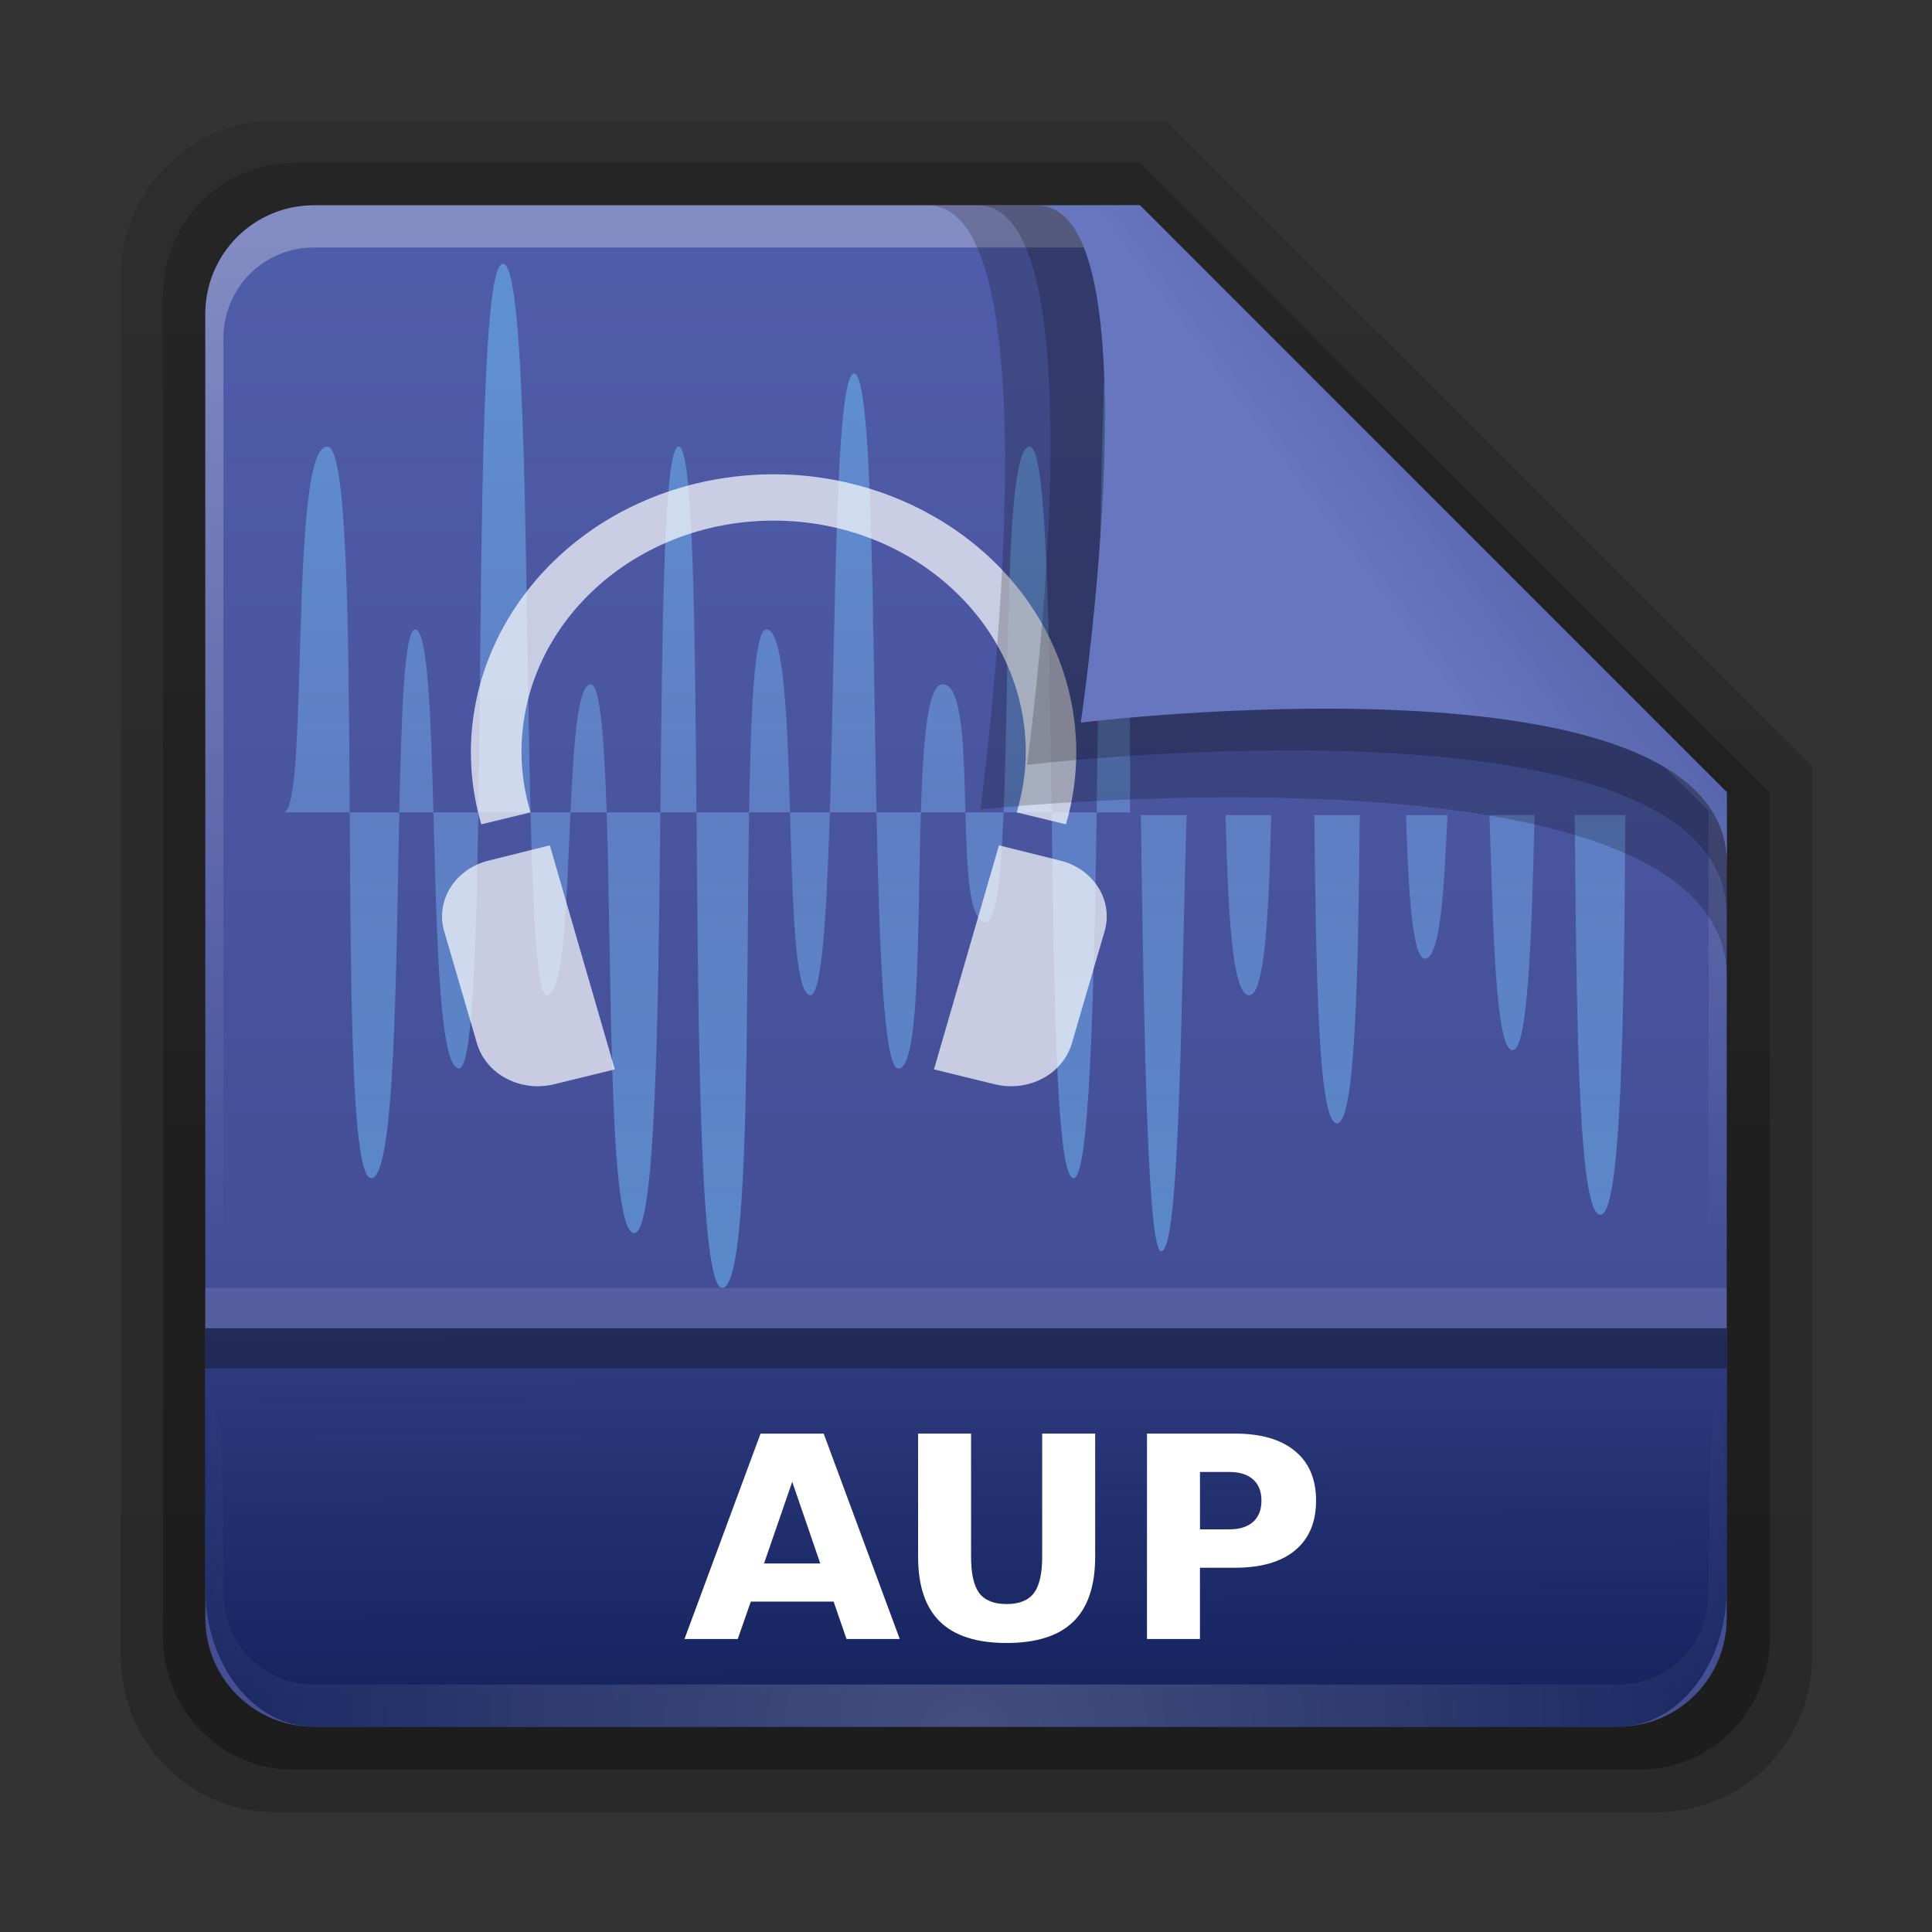 <?xml version="1.0" encoding="UTF-8" standalone="no"?>
<svg
   xmlns:dc="http://purl.org/dc/elements/1.1/"
   xmlns:cc="http://creativecommons.org/ns#"
   xmlns:rdf="http://www.w3.org/1999/02/22-rdf-syntax-ns#"
   xmlns:svg="http://www.w3.org/2000/svg"
   xmlns="http://www.w3.org/2000/svg"
   xmlns:xlink="http://www.w3.org/1999/xlink"
   version="1.1"
   id="svg18157"
   height="48px"
   width="48px">
  <rect width="100%" height="100%" fill="#333333" stroke="none"/>
  <defs
     id="defs18159">
    <linearGradient
       y2="35.582"
       x2="42.471"
       y1="11.953"
       x1="42.471"
       gradientTransform="matrix(0.892,0,0,1.058,3.121,5.354)"
       gradientUnits="userSpaceOnUse"
       id="linearGradient12489"
       xlink:href="#linearGradient3454-2-5-0-3" />
    <linearGradient
       id="linearGradient3454-2-5-0-3">
      <stop
         id="stop3456-4-9-38-1"
         style="stop-color:#ffffff;stop-opacity:1"
         offset="0" />
      <stop
         id="stop3458-39-80-3-5"
         style="stop-color:#ffffff;stop-opacity:0.235"
         offset="0.01" />
      <stop
         id="stop3460-7-0-2-4"
         style="stop-color:#ffffff;stop-opacity:0.157"
         offset="0.99" />
      <stop
         id="stop3462-0-9-8-7"
         style="stop-color:#ffffff;stop-opacity:0.392"
         offset="1" />
    </linearGradient>
    <linearGradient
       y2="36.658"
       x2="22.809"
       y1="49.629"
       x1="22.935"
       gradientTransform="matrix(1.145,0,0,0.998,-3.466,1.099)"
       gradientUnits="userSpaceOnUse"
       id="linearGradient12487"
       xlink:href="#linearGradient6129-963-697-142-998-580-273-44-2-2" />
    <linearGradient
       id="linearGradient6129-963-697-142-998-580-273-44-2-2">
      <stop
         offset="0"
         style="stop-color:#0a0a0a;stop-opacity:0.498"
         id="stop2661-01-6-2" />
      <stop
         offset="1"
         style="stop-color:#0a0a0a;stop-opacity:0"
         id="stop2663-64-5-5" />
    </linearGradient>
    <linearGradient
       y2="43.761"
       x2="35.793"
       y1="17.118"
       x1="35.793"
       gradientTransform="matrix(1,0,0,1.036,2.0849371e-6,-1.589)"
       gradientUnits="userSpaceOnUse"
       id="linearGradient12481"
       xlink:href="#linearGradient4632-0-6-4-7" />
    <linearGradient
       id="linearGradient4632-0-6-4">
      <stop
         id="stop4634-4-4-7"
         offset="0"
         style="stop-color:#aacb7d;stop-opacity:1;" />
      <stop
         id="stop4636-3-1-5"
         offset="1"
         style="stop-color:#709937;stop-opacity:1;" />
    </linearGradient>
    <radialGradient
       r="117.143"
       fy="486.648"
       fx="605.714"
       cy="486.648"
       cx="605.714"
       gradientTransform="matrix(-0.031,0,0,0.025,23.39,31.942)"
       gradientUnits="userSpaceOnUse"
       id="radialGradient12475"
       xlink:href="#linearGradient5060-820-91-9-0" />
    <linearGradient
       id="linearGradient5060-820-91-9-0">
      <stop
         offset="0"
         style="stop-color:#000000;stop-opacity:1"
         id="stop2681-778-5-1" />
      <stop
         offset="1"
         style="stop-color:#000000;stop-opacity:0"
         id="stop2683-2-86-2" />
    </linearGradient>
    <radialGradient
       r="117.143"
       fy="486.648"
       fx="605.714"
       cy="486.648"
       cx="605.714"
       gradientTransform="matrix(0.031,0,0,0.025,24.61,31.942)"
       gradientUnits="userSpaceOnUse"
       id="radialGradient12471"
       xlink:href="#linearGradient5060-179-37-4-0" />
    <linearGradient
       id="linearGradient5060-179-37-4-0">
      <stop
         offset="0"
         style="stop-color:#000000;stop-opacity:1"
         id="stop2675-91-9-2" />
      <stop
         offset="1"
         style="stop-color:#000000;stop-opacity:0"
         id="stop2677-09-0-9" />
    </linearGradient>
    <linearGradient
       y2="609.505"
       x2="302.857"
       y1="366.648"
       x1="302.857"
       gradientTransform="matrix(0.079,0,0,0.025,-4.693,31.942)"
       gradientUnits="userSpaceOnUse"
       id="linearGradient12467"
       xlink:href="#linearGradient5048-585-73-1-5" />
    <linearGradient
       id="linearGradient5048-585-73-1-5">
      <stop
         offset="0"
         style="stop-color:#000000;stop-opacity:0"
         id="stop2667-99-4-6" />
      <stop
         offset="0.5"
         style="stop-color:#000000;stop-opacity:1"
         id="stop2669-5-9-4" />
      <stop
         offset="1"
         style="stop-color:#000000;stop-opacity:0"
         id="stop2671-56-4-2" />
    </linearGradient>
    <linearGradient
       y2="34.143"
       x2="21.37"
       y1="4.248"
       x1="21.37"
       gradientTransform="matrix(0.892,0,0,1.058,3.121,5.354)"
       gradientUnits="userSpaceOnUse"
       id="linearGradient12463"
       xlink:href="#linearGradient4507-0-4-7" />
    <linearGradient
       id="linearGradient4507-0-4-7">
      <stop
         offset="0"
         style="stop-color:#ffffff;stop-opacity:1"
         id="stop4509-35-6-1" />
      <stop
         offset="0.074"
         style="stop-color:#ffffff;stop-opacity:0.235"
         id="stop4511-46-3-8" />
      <stop
         offset="0.99"
         style="stop-color:#ffffff;stop-opacity:0.157"
         id="stop4513-15-5-9" />
      <stop
         offset="1"
         style="stop-color:#ffffff;stop-opacity:0.392"
         id="stop4515-1-1-8" />
    </linearGradient>
    <linearGradient
       id="linearGradient4646-7-4-3">
      <stop
         id="stop4648-8-0-3"
         style="stop-color:#f9f9f9;stop-opacity:1"
         offset="0" />
      <stop
         id="stop4650-1-7-3"
         style="stop-color:#d8d8d8;stop-opacity:1"
         offset="1" />
    </linearGradient>
    <linearGradient
       id="linearGradient3104-8-8-97-4-6-11-5-5">
      <stop
         id="stop3106-5-4-3-5-0-2-1-0"
         style="stop-color:#000000;stop-opacity:0.322"
         offset="0" />
      <stop
         id="stop3108-4-3-7-8-2-0-7-9"
         style="stop-color:#000000;stop-opacity:0.278"
         offset="1" />
    </linearGradient>
    <linearGradient
       xlink:href="#linearGradient3104-8-8-97-4-6-11-5-5"
       id="linearGradient18155"
       gradientUnits="userSpaceOnUse"
       gradientTransform="matrix(0.807,0,0,0.834,106.877,-0.07)"
       x1="-51.786"
       y1="53.514"
       x2="-51.786"
       y2="3.634" />
    <linearGradient
       xlink:href="#linearGradient7012-661-145-733-759-865-745"
       id="linearGradient3840"
       x1="22.559"
       y1="16.466"
       x2="22.559"
       y2="44.377"
       gradientUnits="userSpaceOnUse" />
    <radialGradient
       xlink:href="#linearGradient3484"
       id="radialGradient3070"
       gradientUnits="userSpaceOnUse"
       gradientTransform="matrix(-1.274898e-8,1.714,-2.159,-1.4599595e-8,12.809,2.857)"
       cx="3"
       cy="5.017"
       fx="3"
       fy="5.017"
       r="21" />
    <linearGradient
       xlink:href="#linearGradient6404"
       id="linearGradient3068"
       gradientUnits="userSpaceOnUse"
       gradientTransform="translate(-50.941,0)"
       x1="62.989"
       y1="13.183"
       x2="62.989"
       y2="16.19" />
    <linearGradient
       xlink:href="#linearGradient3390"
       id="linearGradient3061"
       gradientUnits="userSpaceOnUse"
       gradientTransform="translate(-53.765,-0.114)"
       x1="82.453"
       y1="45.114"
       x2="65.34"
       y2="15.944" />
    <linearGradient
       xlink:href="#linearGradient6129-963-697-142-998-580-273"
       id="linearGradient3056"
       gradientUnits="userSpaceOnUse"
       gradientTransform="matrix(1.145,0,0,0.998,-3.466,1.099)"
       x1="22.935"
       y1="49.629"
       x2="22.809"
       y2="36.658" />
    <radialGradient
       xlink:href="#linearGradient6087-437-184-795-110-662-495"
       id="radialGradient3053"
       gradientUnits="userSpaceOnUse"
       gradientTransform="matrix(0,1.208,-1.627,0,26.372,8.266)"
       cx="7.265"
       cy="8.302"
       fx="7.265"
       fy="8.302"
       r="20.98" />
    <linearGradient
       xlink:href="#linearGradient8265-821-176-38-919-66-249"
       id="linearGradient3050"
       gradientUnits="userSpaceOnUse"
       x1="11.566"
       y1="22.292"
       x2="15.215"
       y2="33.955" />
    <linearGradient
       x1="11.566"
       y1="22.292"
       x2="15.215"
       y2="33.955"
       id="linearGradient3466"
       xlink:href="#linearGradient8265-821-176-38-919-66-249"
       gradientUnits="userSpaceOnUse" />
    <linearGradient
       id="linearGradient8265-821-176-38-919-66-249">
      <stop
         id="stop2687"
         style="stop-color:#ffffff;stop-opacity:0.2"
         offset="0" />
      <stop
         id="stop2689"
         style="stop-color:#ffffff;stop-opacity:0"
         offset="1" />
    </linearGradient>
    <radialGradient
       cx="7.265"
       cy="8.302"
       r="20.98"
       fx="7.265"
       fy="8.302"
       id="radialGradient2442-940-759"
       xlink:href="#linearGradient6087-437-184-795-110-662-495"
       gradientUnits="userSpaceOnUse"
       gradientTransform="matrix(0,1.208,-1.627,0,26.372,8.266)" />
    <linearGradient
       id="linearGradient6087-437-184-795-110-662-495">
      <stop
         id="stop2693"
         style="stop-color:#ffffff;stop-opacity:0.4"
         offset="0" />
      <stop
         id="stop2695"
         style="stop-color:#ffffff;stop-opacity:0"
         offset="1" />
    </linearGradient>
    <linearGradient
       x1="22.935"
       y1="49.629"
       x2="22.809"
       y2="36.658"
       id="linearGradient6462-657-405"
       xlink:href="#linearGradient6129-963-697-142-998-580-273"
       gradientUnits="userSpaceOnUse"
       gradientTransform="matrix(1.145,0,0,0.998,-3.466,1.099)" />
    <linearGradient
       id="linearGradient6129-963-697-142-998-580-273">
      <stop
         id="stop2661"
         style="stop-color:#0a0a0a;stop-opacity:0.498"
         offset="0" />
      <stop
         id="stop2663"
         style="stop-color:#0a0a0a;stop-opacity:0"
         offset="1" />
    </linearGradient>
    <radialGradient
       cx="63.969"
       cy="14.113"
       r="23.097"
       fx="63.969"
       fy="14.113"
       id="radialGradient3404"
       xlink:href="#linearGradient7012-661-145-733-759-865-745"
       gradientUnits="userSpaceOnUse"
       gradientTransform="matrix(1.565,-9.5143002e-8,6.1772287e-8,1.016,-86.213,8.146)" />
    <linearGradient
       id="linearGradient7012-661-145-733-759-865-745">
      <stop
         id="stop2699"
         style="stop-color:#aacb7d;stop-opacity:1"
         offset="0" />
      <stop
         id="stop2701"
         style="stop-color:#709937;stop-opacity:1"
         offset="1" />
    </linearGradient>
    <linearGradient
       x1="82.453"
       y1="45.114"
       x2="65.34"
       y2="15.944"
       id="linearGradient3412"
       xlink:href="#linearGradient3390"
       gradientUnits="userSpaceOnUse"
       gradientTransform="translate(-53.765,-0.114)" />
    <linearGradient
       id="linearGradient3390">
      <stop
         id="stop3392"
         style="stop-color:#51751e;stop-opacity:1"
         offset="0" />
      <stop
         id="stop3394"
         style="stop-color:#51751e;stop-opacity:1"
         offset="1" />
    </linearGradient>
    <linearGradient
       x1="302.857"
       y1="366.648"
       x2="302.857"
       y2="609.505"
       id="linearGradient7596-975"
       xlink:href="#linearGradient5048-585"
       gradientUnits="userSpaceOnUse"
       gradientTransform="matrix(0.083,0,0,0.037,-5.941,25.412)" />
    <linearGradient
       id="linearGradient5048-585">
      <stop
         id="stop2667"
         style="stop-color:#000000;stop-opacity:0"
         offset="0" />
      <stop
         id="stop2669"
         style="stop-color:#000000;stop-opacity:1"
         offset="0.5" />
      <stop
         id="stop2671"
         style="stop-color:#000000;stop-opacity:0"
         offset="1" />
    </linearGradient>
    <radialGradient
       cx="605.714"
       cy="486.648"
       r="117.143"
       fx="605.714"
       fy="486.648"
       id="radialGradient7598-526"
       xlink:href="#linearGradient5060-179"
       gradientUnits="userSpaceOnUse"
       gradientTransform="matrix(0.032,0,0,0.037,24.637,25.412)" />
    <linearGradient
       id="linearGradient5060-179">
      <stop
         id="stop2675"
         style="stop-color:#000000;stop-opacity:1"
         offset="0" />
      <stop
         id="stop2677"
         style="stop-color:#000000;stop-opacity:0"
         offset="1" />
    </linearGradient>
    <radialGradient
       cx="605.714"
       cy="486.648"
       r="117.143"
       fx="605.714"
       fy="486.648"
       id="radialGradient7600-312"
       xlink:href="#linearGradient5060-820"
       gradientUnits="userSpaceOnUse"
       gradientTransform="matrix(-0.032,0,0,0.037,23.363,25.412)" />
    <linearGradient
       id="linearGradient5060-820">
      <stop
         id="stop2681"
         style="stop-color:#000000;stop-opacity:1"
         offset="0" />
      <stop
         id="stop2683"
         style="stop-color:#000000;stop-opacity:0"
         offset="1" />
    </linearGradient>
    <linearGradient
       x1="62.989"
       y1="13.183"
       x2="62.989"
       y2="16.19"
       id="linearGradient3482"
       xlink:href="#linearGradient6404"
       gradientUnits="userSpaceOnUse"
       gradientTransform="translate(-50.941,0)" />
    <linearGradient
       id="linearGradient6404">
      <stop
         id="stop6406"
         style="stop-color:#f9f9f9;stop-opacity:1"
         offset="0" />
      <stop
         id="stop6408"
         style="stop-color:#c9c9c9;stop-opacity:1"
         offset="1" />
    </linearGradient>
    <radialGradient
       cx="3"
       cy="5.017"
       r="21"
       fx="3"
       fy="5.017"
       id="radialGradient3470"
       xlink:href="#linearGradient3484"
       gradientUnits="userSpaceOnUse"
       gradientTransform="matrix(-1.274898e-8,1.714,-2.159,-1.4599595e-8,12.809,2.857)" />
    <linearGradient
       id="linearGradient3484">
      <stop
         id="stop3486"
         style="stop-color:#bdbdbd;stop-opacity:1"
         offset="0" />
      <stop
         id="stop3488"
         style="stop-color:#d0d0d0;stop-opacity:1"
         offset="1" />
    </linearGradient>
    <linearGradient
       x1="86.133"
       y1="105.105"
       x2="84.639"
       y2="20.895"
       id="linearGradient2606"
       xlink:href="#linearGradient5128"
       gradientUnits="userSpaceOnUse"
       gradientTransform="matrix(0.201,0,0,0.201,18.11,20.312)" />
    <linearGradient
       id="linearGradient5128">
      <stop
         id="stop5130"
         style="stop-color:#ffffff;stop-opacity:1"
         offset="0" />
      <stop
         id="stop5132"
         style="stop-color:#959595;stop-opacity:1"
         offset="1" />
    </linearGradient>
    <linearGradient
       x1="32.036"
       y1="19"
       x2="32.036"
       y2="47.012"
       id="linearGradient3413"
       xlink:href="#linearGradient3309"
       gradientUnits="userSpaceOnUse" />
    <linearGradient
       x1="63.999"
       y1="3.1"
       x2="63.999"
       y2="122.899"
       id="linearGradient3309"
       gradientUnits="userSpaceOnUse">
      <stop
         id="stop3311"
         style="stop-color:#f6f6f6;stop-opacity:1"
         offset="0" />
      <stop
         id="stop3313"
         style="stop-color:#d2d2d2;stop-opacity:1"
         offset="1" />
    </linearGradient>
    <linearGradient
       x1="25.923"
       y1="19"
       x2="25.923"
       y2="47.045"
       id="linearGradient3415"
       xlink:href="#linearGradient3397"
       gradientUnits="userSpaceOnUse" />
    <linearGradient
       id="linearGradient3397">
      <stop
         id="stop3399"
         style="stop-color:#a0a0a0;stop-opacity:1"
         offset="0" />
      <stop
         id="stop3401"
         style="stop-color:#787878;stop-opacity:1"
         offset="1" />
    </linearGradient>
    <linearGradient
       y2="36.599"
       x2="22.935"
       y1="49.629"
       x1="22.935"
       gradientTransform="matrix(2.204,0,0,1.953,44.815,2.968)"
       gradientUnits="userSpaceOnUse"
       id="linearGradient5887"
       xlink:href="#linearGradient6129-963-697-142-998-580-273-44-2-2" />
    <linearGradient
       y2="119.06"
       x2="-91"
       y1="44"
       x1="-91"
       gradientTransform="matrix(0.726,0,0,0.745,116.813,18.325)"
       gradientUnits="userSpaceOnUse"
       id="linearGradient5883"
       xlink:href="#linearGradient4632-0-6-4-7" />
    <linearGradient
       id="linearGradient4632-0-6-4-7">
      <stop
         id="stop4634-4-4-7-5"
         offset="0"
         style="stop-color:#55a7f3;stop-opacity:1;" />
      <stop
         id="stop4636-3-1-5-3"
         offset="1"
         style="stop-color:#1374cf;stop-opacity:1;" />
    </linearGradient>
    <linearGradient
       id="linearGradient3225"
       y2="5.457"
       gradientUnits="userSpaceOnUse"
       x2="36.358"
       gradientTransform="matrix(1.154,0,0,1.175,-5.729,4.721)"
       y1="8.059"
       x1="32.892">
      <stop
         id="stop8591"
         style="stop-color:#6776bf;stop-opacity:1"
         offset="0" />
      <stop
         id="stop8593"
         style="stop-color:#5361a7;stop-opacity:1"
         offset="1" />
    </linearGradient>
    <radialGradient
       gradientTransform="matrix(0.496,0,0,0.429,0.192,4.355)"
       gradientUnits="userSpaceOnUse"
       xlink:href="#linearGradient3737"
       id="radialGradient3619-6"
       fy="90.172"
       fx="48"
       r="42"
       cy="90.172"
       cx="48" />
    <linearGradient
       id="linearGradient3737">
      <stop
         id="stop3739"
         style="stop-color:#ffffff;stop-opacity:1"
         offset="0" />
      <stop
         id="stop3741"
         style="stop-color:#ffffff;stop-opacity:0"
         offset="1" />
    </linearGradient>
    <linearGradient
       gradientTransform="matrix(0,-0.546,0.429,0,3.429,46.279)"
       gradientUnits="userSpaceOnUse"
       xlink:href="#linearGradient3742"
       id="linearGradient3748"
       y2="51.433"
       x2="23.766"
       y1="51.47"
       x1="7.371" />
    <linearGradient
       id="linearGradient3742">
      <stop
         offset="0"
         style="stop-color:#15235f;stop-opacity:1"
         id="stop3744" />
      <stop
         offset="1"
         style="stop-color:#313d80;stop-opacity:1"
         id="stop3746" />
    </linearGradient>
    <linearGradient
       gradientTransform="matrix(0.429,0,0,0.429,227.505,-101.231)"
       gradientUnits="userSpaceOnUse"
       xlink:href="#ButtonColor-7"
       id="linearGradient3617"
       y2="5.988"
       x2="48"
       y1="90"
       x1="48" />
    <linearGradient
       gradientUnits="userSpaceOnUse"
       id="ButtonColor-7"
       y2="0.999"
       x2="10.32"
       y1="21"
       x1="10.32">
      <stop
         offset="0"
         style="stop-color:#3e488e;stop-opacity:1"
         id="stop3189" />
      <stop
         offset="1"
         style="stop-color:#505daa;stop-opacity:1"
         id="stop3191" />
    </linearGradient>
    <linearGradient
       gradientTransform="matrix(0.429,0,0,0.43,3.429,4.418)"
       y2="63.893"
       x2="36.357"
       y1="6"
       x1="36.357"
       gradientUnits="userSpaceOnUse"
       id="linearGradient2015"
       xlink:href="#linearGradient3737" />
    <linearGradient
       y2="90.239"
       x2="32.251"
       y1="6.132"
       x1="32.251"
       gradientTransform="matrix(0.89,0,0,-0.889,103.829,91.764)"
       gradientUnits="userSpaceOnUse"
       id="linearGradient1974"
       xlink:href="#ButtonShadow-0" />
    <linearGradient
       x1="45.448"
       y1="92.54"
       x2="45.448"
       y2="7.017"
       id="ButtonShadow-0"
       gradientUnits="userSpaceOnUse"
       gradientTransform="matrix(1.006,0,0,0.994,100,0)">
      <stop
         id="stop3750-8"
         style="stop-color:#000000;stop-opacity:1"
         offset="0" />
      <stop
         id="stop3752-5-4"
         style="stop-color:#000000;stop-opacity:0.588"
         offset="1" />
    </linearGradient>
    <linearGradient
       y2="90.239"
       x2="32.251"
       y1="6.132"
       x1="32.251"
       gradientTransform="matrix(0.887,0,0,-0.886,103.972,91.632)"
       gradientUnits="userSpaceOnUse"
       id="linearGradient1976"
       xlink:href="#ButtonShadow-0" />
    <linearGradient
       y2="90.239"
       x2="32.251"
       y1="6.132"
       x1="32.251"
       gradientTransform="matrix(0.909,0,0,-0.909,8.945,90.568)"
       gradientUnits="userSpaceOnUse"
       id="linearGradient1978"
       xlink:href="#ButtonShadow-0" />
    <linearGradient
       x1="32.251"
       y1="6.132"
       x2="32.251"
       y2="90.239"
       id="linearGradient3780"
       xlink:href="#ButtonShadow-0"
       gradientUnits="userSpaceOnUse"
       gradientTransform="matrix(0.884,0,0,-0.884,10.163,89.362)" />
    <linearGradient
       x1="32.251"
       y1="6.132"
       x2="32.251"
       y2="90.239"
       id="linearGradient3721-0"
       xlink:href="#ButtonShadow-0"
       gradientUnits="userSpaceOnUse"
       gradientTransform="matrix(0.837,0,0,-0.837,12.396,87.128)" />
    <linearGradient
       id="linearGradient3225-6"
       y2="5.457"
       gradientUnits="userSpaceOnUse"
       x2="36.358"
       gradientTransform="matrix(1.154,0,0,1.175,-7.148,6.292)"
       y1="8.059"
       x1="32.892">
      <stop
         id="stop8591-7"
         style="stop-color:#497db8;stop-opacity:1"
         offset="0" />
      <stop
         id="stop8593-5"
         style="stop-color:#276096;stop-opacity:1"
         offset="1" />
    </linearGradient>
    <linearGradient
       x1="56.634"
       y1="89.164"
       x2="56.634"
       y2="6.398"
       id="linearGradient3203"
       xlink:href="#linearGradient3174"
       gradientUnits="userSpaceOnUse"
       gradientTransform="matrix(0.317,0,0,0.316,2.19,5.09)" />
    <linearGradient
       id="linearGradient3174">
      <stop
         id="stop3176"
         style="stop-color:#ff6e6e;stop-opacity:1"
         offset="0" />
      <stop
         id="stop3178"
         style="stop-color:#ff8c8c;stop-opacity:1"
         offset="1" />
    </linearGradient>
    <linearGradient
       y2="12.798"
       x2="62.337"
       y1="79.015"
       x1="62.337"
       gradientTransform="matrix(0.574,0,0,0.595,98.256,10.931)"
       gradientUnits="userSpaceOnUse"
       id="linearGradient1038"
       xlink:href="#linearGradient3174-3" />
    <linearGradient
       id="linearGradient3174-3">
      <stop
         offset="0"
         style="stop-color:#c3c3c3;stop-opacity:1"
         id="stop3176-6" />
      <stop
         offset="1"
         style="stop-color:#ffffff;stop-opacity:1"
         id="stop3178-7" />
    </linearGradient>
    <linearGradient
       gradientUnits="userSpaceOnUse"
       y2="36.627"
       x2="76.55"
       y1="36.627"
       x1="12.026"
       id="linearGradient9370"
       xlink:href="#linearGradient9368" />
    <linearGradient
       id="linearGradient9368">
      <stop
         id="stop9364"
         offset="0"
         style="stop-color:#f5ffff;stop-opacity:1" />
      <stop
         style="stop-color:#d9f0ff;stop-opacity:1"
         offset="0.858"
         id="stop9372" />
      <stop
         id="stop9366"
         offset="1"
         style="stop-color:#d9f0ff;stop-opacity:0" />
    </linearGradient>
    <radialGradient
       gradientTransform="matrix(0.071,0,0,0.069,66.385,19.325)"
       gradientUnits="userSpaceOnUse"
       xlink:href="#linearGradient3870"
       id="radialGradient3046"
       fy="376.397"
       fx="372.905"
       r="364.525"
       cy="376.397"
       cx="372.905" />
    <linearGradient
       id="linearGradient3870">
      <stop
         offset="0"
         style="stop-color:#2b99d8;stop-opacity:0.678"
         id="stop3872" />
      <stop
         offset="0.828"
         style="stop-color:#2b99d8;stop-opacity:0.789"
         id="stop3902" />
      <stop
         offset="0.914"
         style="stop-color:#2b99d8;stop-opacity:1"
         id="stop5311" />
      <stop
         offset="1"
         style="stop-color:#2b99d8;stop-opacity:1"
         id="stop3874" />
    </linearGradient>
    <radialGradient
       r="19.19"
       fy="22.635"
       fx="25.103"
       cy="22.635"
       cx="25.103"
       gradientTransform="matrix(1.337,-1.2906979e-8,1.2772048e-8,1.261,59.242,15.118)"
       gradientUnits="userSpaceOnUse"
       id="radialGradient1279"
       xlink:href="#linearGradient3904" />
    <linearGradient
       id="linearGradient3904">
      <stop
         offset="0"
         style="stop-color:#44d6ff;stop-opacity:0.8"
         id="stop3906" />
      <stop
         offset="0.703"
         style="stop-color:#44d6ff;stop-opacity:0.8"
         id="stop3908" />
      <stop
         offset="0.851"
         style="stop-color:#44d6ff;stop-opacity:0.8"
         id="stop5309" />
      <stop
         offset="1"
         style="stop-color:#38adcf;stop-opacity:1"
         id="stop3910" />
    </linearGradient>
    <linearGradient
       xlink:href="#linearGradient9368"
       id="linearGradient2637"
       gradientUnits="userSpaceOnUse"
       x1="12.026"
       y1="36.627"
       x2="76.55"
       y2="36.627" />
    <linearGradient
       xlink:href="#linearGradient9368"
       id="linearGradient2639"
       gradientUnits="userSpaceOnUse"
       x1="12.026"
       y1="36.627"
       x2="76.55"
       y2="36.627" />
    <linearGradient
       xlink:href="#linearGradient9368"
       id="linearGradient2641"
       gradientUnits="userSpaceOnUse"
       x1="12.026"
       y1="36.627"
       x2="76.55"
       y2="36.627" />
    <linearGradient
       xlink:href="#linearGradient9368"
       id="linearGradient2643"
       gradientUnits="userSpaceOnUse"
       x1="12.026"
       y1="36.627"
       x2="76.55"
       y2="36.627" />
    <linearGradient
       xlink:href="#linearGradient9368"
       id="linearGradient2645"
       gradientUnits="userSpaceOnUse"
       x1="12.026"
       y1="36.627"
       x2="76.55"
       y2="36.627" />
    <linearGradient
       xlink:href="#linearGradient9368"
       id="linearGradient2647"
       gradientUnits="userSpaceOnUse"
       x1="12.026"
       y1="36.627"
       x2="76.55"
       y2="36.627" />
    <linearGradient
       xlink:href="#linearGradient9368"
       id="linearGradient2649"
       gradientUnits="userSpaceOnUse"
       x1="12.026"
       y1="36.627"
       x2="76.55"
       y2="36.627" />
    <linearGradient
       xlink:href="#linearGradient9368"
       id="linearGradient2651"
       gradientUnits="userSpaceOnUse"
       x1="12.026"
       y1="36.627"
       x2="76.55"
       y2="36.627" />
    <linearGradient
       xlink:href="#linearGradient9368"
       id="linearGradient2653"
       gradientUnits="userSpaceOnUse"
       x1="12.026"
       y1="36.627"
       x2="76.55"
       y2="36.627" />
    <linearGradient
       xlink:href="#linearGradient9368"
       id="linearGradient2655"
       gradientUnits="userSpaceOnUse"
       x1="12.026"
       y1="36.627"
       x2="76.55"
       y2="36.627" />
    <linearGradient
       xlink:href="#linearGradient9368"
       id="linearGradient2657"
       gradientUnits="userSpaceOnUse"
       x1="12.026"
       y1="36.627"
       x2="76.55"
       y2="36.627" />
    <linearGradient
       xlink:href="#linearGradient9368"
       id="linearGradient2659"
       gradientUnits="userSpaceOnUse"
       x1="12.026"
       y1="36.627"
       x2="76.55"
       y2="36.627" />
    <linearGradient
       xlink:href="#linearGradient9368"
       id="linearGradient2661"
       gradientUnits="userSpaceOnUse"
       x1="12.026"
       y1="36.627"
       x2="76.55"
       y2="36.627" />
    <linearGradient
       xlink:href="#linearGradient9368"
       id="linearGradient2663"
       gradientUnits="userSpaceOnUse"
       x1="12.026"
       y1="36.627"
       x2="76.55"
       y2="36.627" />
    <linearGradient
       xlink:href="#linearGradient9368"
       id="linearGradient2665"
       gradientUnits="userSpaceOnUse"
       x1="12.026"
       y1="36.627"
       x2="76.55"
       y2="36.627" />
    <linearGradient
       xlink:href="#linearGradient9368"
       id="linearGradient2667"
       gradientUnits="userSpaceOnUse"
       x1="12.026"
       y1="36.627"
       x2="76.55"
       y2="36.627" />
    <linearGradient
       xlink:href="#linearGradient9368"
       id="linearGradient2669"
       gradientUnits="userSpaceOnUse"
       x1="12.026"
       y1="36.627"
       x2="76.55"
       y2="36.627" />
    <linearGradient
       xlink:href="#linearGradient9368"
       id="linearGradient2671"
       gradientUnits="userSpaceOnUse"
       x1="12.026"
       y1="36.627"
       x2="76.55"
       y2="36.627" />
    <linearGradient
       xlink:href="#linearGradient9368"
       id="linearGradient2673"
       gradientUnits="userSpaceOnUse"
       x1="12.026"
       y1="36.627"
       x2="76.55"
       y2="36.627" />
    <linearGradient
       xlink:href="#linearGradient9368"
       id="linearGradient2675"
       gradientUnits="userSpaceOnUse"
       x1="12.026"
       y1="36.627"
       x2="76.55"
       y2="36.627" />
    <linearGradient
       xlink:href="#linearGradient9368"
       id="linearGradient2677"
       gradientUnits="userSpaceOnUse"
       x1="12.026"
       y1="36.627"
       x2="76.55"
       y2="36.627" />
    <linearGradient
       xlink:href="#linearGradient9368"
       id="linearGradient2679"
       gradientUnits="userSpaceOnUse"
       x1="12.026"
       y1="36.627"
       x2="76.55"
       y2="36.627" />
    <linearGradient
       xlink:href="#linearGradient9368"
       id="linearGradient2681"
       gradientUnits="userSpaceOnUse"
       x1="12.026"
       y1="36.627"
       x2="76.55"
       y2="36.627" />
    <linearGradient
       xlink:href="#linearGradient9368"
       id="linearGradient2683"
       gradientUnits="userSpaceOnUse"
       x1="12.026"
       y1="36.627"
       x2="76.55"
       y2="36.627" />
    <linearGradient
       xlink:href="#linearGradient9368"
       id="linearGradient2685"
       gradientUnits="userSpaceOnUse"
       x1="12.026"
       y1="36.627"
       x2="76.55"
       y2="36.627" />
    <linearGradient
       xlink:href="#linearGradient9368"
       id="linearGradient2687"
       gradientUnits="userSpaceOnUse"
       x1="12.026"
       y1="36.627"
       x2="76.55"
       y2="36.627" />
    <linearGradient
       xlink:href="#linearGradient9368"
       id="linearGradient2689"
       gradientUnits="userSpaceOnUse"
       x1="12.026"
       y1="36.627"
       x2="76.55"
       y2="36.627" />
    <linearGradient
       xlink:href="#linearGradient9368"
       id="linearGradient2691"
       gradientUnits="userSpaceOnUse"
       x1="12.026"
       y1="36.627"
       x2="76.55"
       y2="36.627" />
    <linearGradient
       xlink:href="#linearGradient9368"
       id="linearGradient2693"
       gradientUnits="userSpaceOnUse"
       x1="12.026"
       y1="36.627"
       x2="76.55"
       y2="36.627" />
    <linearGradient
       xlink:href="#linearGradient9368"
       id="linearGradient2695"
       gradientUnits="userSpaceOnUse"
       x1="12.026"
       y1="36.627"
       x2="76.55"
       y2="36.627" />
    <linearGradient
       xlink:href="#linearGradient9368"
       id="linearGradient2697"
       gradientUnits="userSpaceOnUse"
       x1="12.026"
       y1="36.627"
       x2="76.55"
       y2="36.627" />
    <linearGradient
       xlink:href="#linearGradient9368"
       id="linearGradient2699"
       gradientUnits="userSpaceOnUse"
       x1="12.026"
       y1="36.627"
       x2="76.55"
       y2="36.627" />
    <linearGradient
       xlink:href="#linearGradient9368"
       id="linearGradient2701"
       gradientUnits="userSpaceOnUse"
       x1="12.026"
       y1="36.627"
       x2="76.55"
       y2="36.627" />
    <linearGradient
       xlink:href="#linearGradient9368"
       id="linearGradient2703"
       gradientUnits="userSpaceOnUse"
       x1="12.026"
       y1="36.627"
       x2="76.55"
       y2="36.627" />
    <linearGradient
       xlink:href="#linearGradient9368"
       id="linearGradient2705"
       gradientUnits="userSpaceOnUse"
       x1="12.026"
       y1="36.627"
       x2="76.55"
       y2="36.627" />
    <linearGradient
       xlink:href="#linearGradient9368"
       id="linearGradient2707"
       gradientUnits="userSpaceOnUse"
       x1="12.026"
       y1="36.627"
       x2="76.55"
       y2="36.627" />
    <linearGradient
       xlink:href="#linearGradient9368"
       id="linearGradient2709"
       gradientUnits="userSpaceOnUse"
       x1="12.026"
       y1="36.627"
       x2="76.55"
       y2="36.627" />
    <linearGradient
       xlink:href="#linearGradient9368"
       id="linearGradient2711"
       gradientUnits="userSpaceOnUse"
       x1="12.026"
       y1="36.627"
       x2="76.55"
       y2="36.627" />
    <linearGradient
       xlink:href="#linearGradient9368"
       id="linearGradient2713"
       gradientUnits="userSpaceOnUse"
       x1="12.026"
       y1="36.627"
       x2="76.55"
       y2="36.627" />
    <linearGradient
       xlink:href="#linearGradient9368"
       id="linearGradient2715"
       gradientUnits="userSpaceOnUse"
       x1="12.026"
       y1="36.627"
       x2="76.55"
       y2="36.627" />
    <linearGradient
       xlink:href="#linearGradient9368"
       id="linearGradient2717"
       gradientUnits="userSpaceOnUse"
       x1="12.026"
       y1="36.627"
       x2="76.55"
       y2="36.627" />
    <linearGradient
       xlink:href="#linearGradient9368"
       id="linearGradient2719"
       gradientUnits="userSpaceOnUse"
       x1="12.026"
       y1="36.627"
       x2="76.55"
       y2="36.627" />
    <linearGradient
       xlink:href="#linearGradient9368"
       id="linearGradient2721"
       gradientUnits="userSpaceOnUse"
       x1="12.026"
       y1="36.627"
       x2="76.55"
       y2="36.627" />
    <linearGradient
       xlink:href="#linearGradient9368"
       id="linearGradient2723"
       gradientUnits="userSpaceOnUse"
       x1="12.026"
       y1="36.627"
       x2="76.55"
       y2="36.627" />
    <linearGradient
       xlink:href="#linearGradient9368"
       id="linearGradient2725"
       gradientUnits="userSpaceOnUse"
       x1="12.026"
       y1="36.627"
       x2="76.55"
       y2="36.627" />
    <linearGradient
       xlink:href="#linearGradient9368"
       id="linearGradient2727"
       gradientUnits="userSpaceOnUse"
       x1="12.026"
       y1="36.627"
       x2="76.55"
       y2="36.627" />
    <linearGradient
       xlink:href="#linearGradient9368"
       id="linearGradient2729"
       gradientUnits="userSpaceOnUse"
       x1="12.026"
       y1="36.627"
       x2="76.55"
       y2="36.627" />
    <linearGradient
       xlink:href="#linearGradient9368"
       id="linearGradient2731"
       gradientUnits="userSpaceOnUse"
       x1="12.026"
       y1="36.627"
       x2="76.55"
       y2="36.627" />
    <linearGradient
       xlink:href="#linearGradient9368"
       id="linearGradient2733"
       gradientUnits="userSpaceOnUse"
       x1="12.026"
       y1="36.627"
       x2="76.55"
       y2="36.627" />
    <linearGradient
       xlink:href="#linearGradient9368"
       id="linearGradient2735"
       gradientUnits="userSpaceOnUse"
       x1="12.026"
       y1="36.627"
       x2="76.55"
       y2="36.627" />
    <linearGradient
       xlink:href="#linearGradient9368"
       id="linearGradient2737"
       gradientUnits="userSpaceOnUse"
       x1="12.026"
       y1="36.627"
       x2="76.55"
       y2="36.627" />
    <linearGradient
       xlink:href="#linearGradient9368"
       id="linearGradient2739"
       gradientUnits="userSpaceOnUse"
       x1="12.026"
       y1="36.627"
       x2="76.55"
       y2="36.627" />
    <linearGradient
       xlink:href="#linearGradient9368"
       id="linearGradient2741"
       gradientUnits="userSpaceOnUse"
       x1="12.026"
       y1="36.627"
       x2="76.55"
       y2="36.627" />
    <linearGradient
       xlink:href="#linearGradient9368"
       id="linearGradient2743"
       gradientUnits="userSpaceOnUse"
       x1="12.026"
       y1="36.627"
       x2="76.55"
       y2="36.627" />
    <linearGradient
       xlink:href="#linearGradient9368"
       id="linearGradient2745"
       gradientUnits="userSpaceOnUse"
       x1="12.026"
       y1="36.627"
       x2="76.55"
       y2="36.627" />
    <linearGradient
       xlink:href="#linearGradient9368"
       id="linearGradient2747"
       gradientUnits="userSpaceOnUse"
       x1="12.026"
       y1="36.627"
       x2="76.55"
       y2="36.627" />
    <linearGradient
       xlink:href="#linearGradient9368"
       id="linearGradient2749"
       gradientUnits="userSpaceOnUse"
       x1="12.026"
       y1="36.627"
       x2="76.55"
       y2="36.627" />
    <linearGradient
       xlink:href="#linearGradient9368"
       id="linearGradient2751"
       gradientUnits="userSpaceOnUse"
       x1="12.026"
       y1="36.627"
       x2="76.55"
       y2="36.627" />
    <linearGradient
       xlink:href="#linearGradient9368"
       id="linearGradient2753"
       gradientUnits="userSpaceOnUse"
       x1="12.026"
       y1="36.627"
       x2="76.55"
       y2="36.627" />
    <linearGradient
       xlink:href="#linearGradient9368"
       id="linearGradient2755"
       gradientUnits="userSpaceOnUse"
       x1="12.026"
       y1="36.627"
       x2="76.55"
       y2="36.627" />
    <linearGradient
       xlink:href="#linearGradient9368"
       id="linearGradient2757"
       gradientUnits="userSpaceOnUse"
       x1="12.026"
       y1="36.627"
       x2="76.55"
       y2="36.627" />
    <linearGradient
       xlink:href="#linearGradient9368"
       id="linearGradient2759"
       gradientUnits="userSpaceOnUse"
       x1="12.026"
       y1="36.627"
       x2="76.55"
       y2="36.627" />
    <linearGradient
       xlink:href="#linearGradient9368"
       id="linearGradient2761"
       gradientUnits="userSpaceOnUse"
       x1="12.026"
       y1="36.627"
       x2="76.55"
       y2="36.627" />
    <linearGradient
       xlink:href="#linearGradient9368"
       id="linearGradient2763"
       gradientUnits="userSpaceOnUse"
       x1="12.026"
       y1="36.627"
       x2="76.55"
       y2="36.627" />
    <linearGradient
       xlink:href="#linearGradient9368"
       id="linearGradient2765"
       gradientUnits="userSpaceOnUse"
       x1="12.026"
       y1="36.627"
       x2="76.55"
       y2="36.627" />
    <linearGradient
       xlink:href="#linearGradient9368"
       id="linearGradient2767"
       gradientUnits="userSpaceOnUse"
       x1="12.026"
       y1="36.627"
       x2="76.55"
       y2="36.627" />
    <linearGradient
       xlink:href="#linearGradient9368"
       id="linearGradient2769"
       gradientUnits="userSpaceOnUse"
       x1="12.026"
       y1="36.627"
       x2="76.55"
       y2="36.627" />
    <linearGradient
       xlink:href="#linearGradient9368"
       id="linearGradient2771"
       gradientUnits="userSpaceOnUse"
       x1="12.026"
       y1="36.627"
       x2="76.55"
       y2="36.627" />
    <linearGradient
       xlink:href="#linearGradient9368"
       id="linearGradient2773"
       gradientUnits="userSpaceOnUse"
       x1="12.026"
       y1="36.627"
       x2="76.55"
       y2="36.627" />
    <linearGradient
       xlink:href="#linearGradient9368"
       id="linearGradient2775"
       gradientUnits="userSpaceOnUse"
       x1="12.026"
       y1="36.627"
       x2="76.55"
       y2="36.627" />
    <linearGradient
       xlink:href="#linearGradient9368"
       id="linearGradient2777"
       gradientUnits="userSpaceOnUse"
       x1="12.026"
       y1="36.627"
       x2="76.55"
       y2="36.627" />
    <linearGradient
       xlink:href="#linearGradient9368"
       id="linearGradient2779"
       gradientUnits="userSpaceOnUse"
       x1="12.026"
       y1="36.627"
       x2="76.55"
       y2="36.627" />
    <linearGradient
       xlink:href="#linearGradient9368"
       id="linearGradient2781"
       gradientUnits="userSpaceOnUse"
       x1="12.026"
       y1="36.627"
       x2="76.55"
       y2="36.627" />
    <linearGradient
       xlink:href="#linearGradient9368"
       id="linearGradient2783"
       gradientUnits="userSpaceOnUse"
       x1="12.026"
       y1="36.627"
       x2="76.55"
       y2="36.627" />
    <linearGradient
       xlink:href="#linearGradient9368"
       id="linearGradient2785"
       gradientUnits="userSpaceOnUse"
       x1="12.026"
       y1="36.627"
       x2="76.55"
       y2="36.627" />
    <linearGradient
       xlink:href="#linearGradient9368"
       id="linearGradient2787"
       gradientUnits="userSpaceOnUse"
       x1="12.026"
       y1="36.627"
       x2="76.55"
       y2="36.627" />
    <linearGradient
       xlink:href="#linearGradient9368"
       id="linearGradient2789"
       gradientUnits="userSpaceOnUse"
       x1="12.026"
       y1="36.627"
       x2="76.55"
       y2="36.627" />
    <linearGradient
       xlink:href="#linearGradient9368"
       id="linearGradient2791"
       gradientUnits="userSpaceOnUse"
       x1="12.026"
       y1="36.627"
       x2="76.55"
       y2="36.627" />
    <linearGradient
       xlink:href="#linearGradient9368"
       id="linearGradient2793"
       gradientUnits="userSpaceOnUse"
       x1="12.026"
       y1="36.627"
       x2="76.55"
       y2="36.627" />
    <linearGradient
       xlink:href="#linearGradient9368"
       id="linearGradient2795"
       gradientUnits="userSpaceOnUse"
       x1="12.026"
       y1="36.627"
       x2="76.55"
       y2="36.627" />
    <linearGradient
       xlink:href="#linearGradient9368"
       id="linearGradient2797"
       gradientUnits="userSpaceOnUse"
       x1="12.026"
       y1="36.627"
       x2="76.55"
       y2="36.627" />
    <linearGradient
       xlink:href="#linearGradient9368"
       id="linearGradient2799"
       gradientUnits="userSpaceOnUse"
       x1="12.026"
       y1="36.627"
       x2="76.55"
       y2="36.627" />
    <linearGradient
       xlink:href="#linearGradient9368"
       id="linearGradient2801"
       gradientUnits="userSpaceOnUse"
       x1="12.026"
       y1="36.627"
       x2="76.55"
       y2="36.627" />
    <linearGradient
       xlink:href="#linearGradient9368"
       id="linearGradient2803"
       gradientUnits="userSpaceOnUse"
       x1="12.026"
       y1="36.627"
       x2="76.55"
       y2="36.627" />
    <linearGradient
       xlink:href="#linearGradient9368"
       id="linearGradient2805"
       gradientUnits="userSpaceOnUse"
       x1="12.026"
       y1="36.627"
       x2="76.55"
       y2="36.627" />
    <linearGradient
       xlink:href="#linearGradient9368"
       id="linearGradient2807"
       gradientUnits="userSpaceOnUse"
       x1="12.026"
       y1="36.627"
       x2="76.55"
       y2="36.627" />
    <linearGradient
       xlink:href="#linearGradient9368"
       id="linearGradient2809"
       gradientUnits="userSpaceOnUse"
       x1="12.026"
       y1="36.627"
       x2="76.55"
       y2="36.627" />
    <linearGradient
       xlink:href="#linearGradient9368"
       id="linearGradient2811"
       gradientUnits="userSpaceOnUse"
       x1="12.026"
       y1="36.627"
       x2="76.55"
       y2="36.627" />
    <linearGradient
       xlink:href="#linearGradient9368"
       id="linearGradient2813"
       gradientUnits="userSpaceOnUse"
       x1="12.026"
       y1="36.627"
       x2="76.55"
       y2="36.627" />
    <linearGradient
       xlink:href="#linearGradient9368"
       id="linearGradient2815"
       gradientUnits="userSpaceOnUse"
       x1="12.026"
       y1="36.627"
       x2="76.55"
       y2="36.627" />
    <linearGradient
       xlink:href="#linearGradient9368"
       id="linearGradient2817"
       gradientUnits="userSpaceOnUse"
       x1="12.026"
       y1="36.627"
       x2="76.55"
       y2="36.627" />
    <linearGradient
       xlink:href="#linearGradient9368"
       id="linearGradient2819"
       gradientUnits="userSpaceOnUse"
       x1="12.026"
       y1="36.627"
       x2="76.55"
       y2="36.627" />
    <linearGradient
       xlink:href="#linearGradient9368"
       id="linearGradient2821"
       gradientUnits="userSpaceOnUse"
       x1="12.026"
       y1="36.627"
       x2="76.55"
       y2="36.627" />
    <linearGradient
       xlink:href="#linearGradient9368"
       id="linearGradient2823"
       gradientUnits="userSpaceOnUse"
       x1="12.026"
       y1="36.627"
       x2="76.55"
       y2="36.627" />
    <linearGradient
       xlink:href="#linearGradient9368"
       id="linearGradient2825"
       gradientUnits="userSpaceOnUse"
       x1="12.026"
       y1="36.627"
       x2="76.55"
       y2="36.627" />
    <linearGradient
       xlink:href="#linearGradient9368"
       id="linearGradient2827"
       gradientUnits="userSpaceOnUse"
       x1="12.026"
       y1="36.627"
       x2="76.55"
       y2="36.627" />
    <linearGradient
       xlink:href="#linearGradient9368"
       id="linearGradient2829"
       gradientUnits="userSpaceOnUse"
       x1="12.026"
       y1="36.627"
       x2="76.55"
       y2="36.627" />
    <linearGradient
       xlink:href="#linearGradient9368"
       id="linearGradient2831"
       gradientUnits="userSpaceOnUse"
       x1="12.026"
       y1="36.627"
       x2="76.55"
       y2="36.627" />
    <linearGradient
       xlink:href="#linearGradient9368"
       id="linearGradient2833"
       gradientUnits="userSpaceOnUse"
       x1="12.026"
       y1="36.627"
       x2="76.55"
       y2="36.627" />
    <linearGradient
       xlink:href="#linearGradient9368"
       id="linearGradient2835"
       gradientUnits="userSpaceOnUse"
       x1="12.026"
       y1="36.627"
       x2="76.55"
       y2="36.627" />
    <linearGradient
       xlink:href="#linearGradient9368"
       id="linearGradient2837"
       gradientUnits="userSpaceOnUse"
       x1="12.026"
       y1="36.627"
       x2="76.55"
       y2="36.627" />
    <linearGradient
       xlink:href="#linearGradient9368"
       id="linearGradient2839"
       gradientUnits="userSpaceOnUse"
       x1="12.026"
       y1="36.627"
       x2="76.55"
       y2="36.627" />
    <linearGradient
       xlink:href="#linearGradient9368"
       id="linearGradient2841"
       gradientUnits="userSpaceOnUse"
       x1="12.026"
       y1="36.627"
       x2="76.55"
       y2="36.627" />
    <linearGradient
       xlink:href="#linearGradient9368"
       id="linearGradient2843"
       gradientUnits="userSpaceOnUse"
       x1="12.026"
       y1="36.627"
       x2="76.55"
       y2="36.627" />
    <linearGradient
       xlink:href="#linearGradient9368"
       id="linearGradient2845"
       gradientUnits="userSpaceOnUse"
       x1="12.026"
       y1="36.627"
       x2="76.55"
       y2="36.627" />
    <linearGradient
       xlink:href="#linearGradient9368"
       id="linearGradient2847"
       gradientUnits="userSpaceOnUse"
       x1="12.026"
       y1="36.627"
       x2="76.55"
       y2="36.627" />
    <linearGradient
       xlink:href="#linearGradient9368"
       id="linearGradient2849"
       gradientUnits="userSpaceOnUse"
       x1="12.026"
       y1="36.627"
       x2="76.55"
       y2="36.627" />
    <linearGradient
       xlink:href="#linearGradient9368"
       id="linearGradient2851"
       gradientUnits="userSpaceOnUse"
       x1="12.026"
       y1="36.627"
       x2="76.55"
       y2="36.627" />
    <linearGradient
       xlink:href="#linearGradient9368"
       id="linearGradient2853"
       gradientUnits="userSpaceOnUse"
       x1="12.026"
       y1="36.627"
       x2="76.55"
       y2="36.627" />
    <linearGradient
       xlink:href="#linearGradient9368"
       id="linearGradient2855"
       gradientUnits="userSpaceOnUse"
       x1="12.026"
       y1="36.627"
       x2="76.55"
       y2="36.627" />
    <linearGradient
       xlink:href="#linearGradient9368"
       id="linearGradient2857"
       gradientUnits="userSpaceOnUse"
       x1="12.026"
       y1="36.627"
       x2="76.55"
       y2="36.627" />
    <linearGradient
       xlink:href="#linearGradient9368"
       id="linearGradient2859"
       gradientUnits="userSpaceOnUse"
       x1="12.026"
       y1="36.627"
       x2="76.55"
       y2="36.627" />
    <linearGradient
       xlink:href="#linearGradient9368"
       id="linearGradient2861"
       gradientUnits="userSpaceOnUse"
       x1="12.026"
       y1="36.627"
       x2="76.55"
       y2="36.627" />
    <linearGradient
       xlink:href="#linearGradient9368"
       id="linearGradient2863"
       gradientUnits="userSpaceOnUse"
       x1="12.026"
       y1="36.627"
       x2="76.55"
       y2="36.627" />
    <linearGradient
       xlink:href="#linearGradient9368"
       id="linearGradient2865"
       gradientUnits="userSpaceOnUse"
       x1="12.026"
       y1="36.627"
       x2="76.55"
       y2="36.627" />
    <linearGradient
       xlink:href="#linearGradient9368"
       id="linearGradient2867"
       gradientUnits="userSpaceOnUse"
       x1="12.026"
       y1="36.627"
       x2="76.55"
       y2="36.627" />
    <linearGradient
       xlink:href="#linearGradient9368"
       id="linearGradient2869"
       gradientUnits="userSpaceOnUse"
       x1="12.026"
       y1="36.627"
       x2="76.55"
       y2="36.627" />
    <linearGradient
       xlink:href="#linearGradient9368"
       id="linearGradient2871"
       gradientUnits="userSpaceOnUse"
       x1="12.026"
       y1="36.627"
       x2="76.55"
       y2="36.627" />
    <linearGradient
       xlink:href="#linearGradient9368"
       id="linearGradient2873"
       gradientUnits="userSpaceOnUse"
       x1="12.026"
       y1="36.627"
       x2="76.55"
       y2="36.627" />
    <linearGradient
       xlink:href="#linearGradient9368"
       id="linearGradient2875"
       gradientUnits="userSpaceOnUse"
       x1="12.026"
       y1="36.627"
       x2="76.55"
       y2="36.627" />
    <linearGradient
       xlink:href="#linearGradient9368"
       id="linearGradient2877"
       gradientUnits="userSpaceOnUse"
       x1="12.026"
       y1="36.627"
       x2="76.55"
       y2="36.627" />
    <linearGradient
       xlink:href="#linearGradient9368"
       id="linearGradient2879"
       gradientUnits="userSpaceOnUse"
       x1="12.026"
       y1="36.627"
       x2="76.55"
       y2="36.627" />
    <linearGradient
       xlink:href="#linearGradient9368"
       id="linearGradient2881"
       gradientUnits="userSpaceOnUse"
       x1="12.026"
       y1="36.627"
       x2="76.55"
       y2="36.627" />
    <linearGradient
       xlink:href="#linearGradient9368"
       id="linearGradient2883"
       gradientUnits="userSpaceOnUse"
       x1="12.026"
       y1="36.627"
       x2="76.55"
       y2="36.627" />
    <linearGradient
       xlink:href="#linearGradient9368"
       id="linearGradient2885"
       gradientUnits="userSpaceOnUse"
       x1="12.026"
       y1="36.627"
       x2="76.55"
       y2="36.627" />
    <linearGradient
       xlink:href="#linearGradient9368"
       id="linearGradient2887"
       gradientUnits="userSpaceOnUse"
       x1="12.026"
       y1="36.627"
       x2="76.55"
       y2="36.627" />
    <linearGradient
       xlink:href="#linearGradient9368"
       id="linearGradient2889"
       gradientUnits="userSpaceOnUse"
       x1="12.026"
       y1="36.627"
       x2="76.55"
       y2="36.627" />
    <linearGradient
       xlink:href="#linearGradient9368"
       id="linearGradient2891"
       gradientUnits="userSpaceOnUse"
       x1="12.026"
       y1="36.627"
       x2="76.55"
       y2="36.627" />
    <linearGradient
       xlink:href="#linearGradient9368"
       id="linearGradient2893"
       gradientUnits="userSpaceOnUse"
       x1="12.026"
       y1="36.627"
       x2="76.55"
       y2="36.627" />
    <linearGradient
       xlink:href="#linearGradient9368"
       id="linearGradient2895"
       gradientUnits="userSpaceOnUse"
       x1="12.026"
       y1="36.627"
       x2="76.55"
       y2="36.627" />
    <linearGradient
       xlink:href="#linearGradient9368"
       id="linearGradient2897"
       gradientUnits="userSpaceOnUse"
       x1="12.026"
       y1="36.627"
       x2="76.55"
       y2="36.627" />
    <linearGradient
       xlink:href="#linearGradient9368"
       id="linearGradient2899"
       gradientUnits="userSpaceOnUse"
       x1="12.026"
       y1="36.627"
       x2="76.55"
       y2="36.627" />
    <linearGradient
       xlink:href="#linearGradient9368"
       id="linearGradient2901"
       gradientUnits="userSpaceOnUse"
       x1="12.026"
       y1="36.627"
       x2="76.55"
       y2="36.627" />
    <linearGradient
       xlink:href="#linearGradient9368"
       id="linearGradient2903"
       gradientUnits="userSpaceOnUse"
       x1="12.026"
       y1="36.627"
       x2="76.55"
       y2="36.627" />
    <linearGradient
       xlink:href="#linearGradient9368"
       id="linearGradient2905"
       gradientUnits="userSpaceOnUse"
       x1="12.026"
       y1="36.627"
       x2="76.55"
       y2="36.627" />
    <linearGradient
       xlink:href="#linearGradient9368"
       id="linearGradient2907"
       gradientUnits="userSpaceOnUse"
       x1="12.026"
       y1="36.627"
       x2="76.55"
       y2="36.627" />
    <linearGradient
       xlink:href="#linearGradient9368"
       id="linearGradient2909"
       gradientUnits="userSpaceOnUse"
       x1="12.026"
       y1="36.627"
       x2="76.55"
       y2="36.627" />
    <linearGradient
       xlink:href="#linearGradient9368"
       id="linearGradient2911"
       gradientUnits="userSpaceOnUse"
       x1="12.026"
       y1="36.627"
       x2="76.55"
       y2="36.627" />
    <linearGradient
       xlink:href="#linearGradient9368"
       id="linearGradient2913"
       gradientUnits="userSpaceOnUse"
       x1="12.026"
       y1="36.627"
       x2="76.55"
       y2="36.627" />
    <linearGradient
       xlink:href="#linearGradient9368"
       id="linearGradient2915"
       gradientUnits="userSpaceOnUse"
       x1="12.026"
       y1="36.627"
       x2="76.55"
       y2="36.627" />
    <linearGradient
       xlink:href="#linearGradient9368"
       id="linearGradient2917"
       gradientUnits="userSpaceOnUse"
       x1="12.026"
       y1="36.627"
       x2="76.55"
       y2="36.627" />
    <linearGradient
       xlink:href="#linearGradient9368"
       id="linearGradient2919"
       gradientUnits="userSpaceOnUse"
       x1="12.026"
       y1="36.627"
       x2="76.55"
       y2="36.627" />
    <linearGradient
       xlink:href="#linearGradient9368"
       id="linearGradient2921"
       gradientUnits="userSpaceOnUse"
       x1="12.026"
       y1="36.627"
       x2="76.55"
       y2="36.627" />
    <linearGradient
       xlink:href="#linearGradient9368"
       id="linearGradient2923"
       gradientUnits="userSpaceOnUse"
       x1="12.026"
       y1="36.627"
       x2="76.55"
       y2="36.627" />
    <linearGradient
       xlink:href="#linearGradient9368"
       id="linearGradient2925"
       gradientUnits="userSpaceOnUse"
       x1="12.026"
       y1="36.627"
       x2="76.55"
       y2="36.627" />
    <linearGradient
       xlink:href="#linearGradient9368"
       id="linearGradient2927"
       gradientUnits="userSpaceOnUse"
       x1="12.026"
       y1="36.627"
       x2="76.55"
       y2="36.627" />
    <linearGradient
       xlink:href="#linearGradient9368"
       id="linearGradient2929"
       gradientUnits="userSpaceOnUse"
       x1="12.026"
       y1="36.627"
       x2="76.55"
       y2="36.627" />
    <linearGradient
       xlink:href="#linearGradient9368"
       id="linearGradient2931"
       gradientUnits="userSpaceOnUse"
       x1="12.026"
       y1="36.627"
       x2="76.55"
       y2="36.627" />
    <linearGradient
       xlink:href="#linearGradient9368"
       id="linearGradient2933"
       gradientUnits="userSpaceOnUse"
       x1="12.026"
       y1="36.627"
       x2="76.55"
       y2="36.627" />
    <linearGradient
       xlink:href="#linearGradient9368"
       id="linearGradient2935"
       gradientUnits="userSpaceOnUse"
       x1="12.026"
       y1="36.627"
       x2="76.55"
       y2="36.627" />
    <linearGradient
       xlink:href="#linearGradient9368"
       id="linearGradient2937"
       gradientUnits="userSpaceOnUse"
       x1="12.026"
       y1="36.627"
       x2="76.55"
       y2="36.627" />
    <linearGradient
       xlink:href="#linearGradient9368"
       id="linearGradient2939"
       gradientUnits="userSpaceOnUse"
       x1="12.026"
       y1="36.627"
       x2="76.55"
       y2="36.627" />
    <linearGradient
       xlink:href="#linearGradient9368"
       id="linearGradient2941"
       gradientUnits="userSpaceOnUse"
       x1="12.026"
       y1="36.627"
       x2="76.55"
       y2="36.627" />
    <linearGradient
       xlink:href="#linearGradient9368"
       id="linearGradient2943"
       gradientUnits="userSpaceOnUse"
       x1="12.026"
       y1="36.627"
       x2="76.55"
       y2="36.627" />
    <linearGradient
       xlink:href="#linearGradient9368"
       id="linearGradient2945"
       gradientUnits="userSpaceOnUse"
       x1="12.026"
       y1="36.627"
       x2="76.55"
       y2="36.627" />
    <linearGradient
       xlink:href="#linearGradient9368"
       id="linearGradient2947"
       gradientUnits="userSpaceOnUse"
       x1="12.026"
       y1="36.627"
       x2="76.55"
       y2="36.627" />
    <linearGradient
       xlink:href="#linearGradient9368"
       id="linearGradient2949"
       gradientUnits="userSpaceOnUse"
       x1="12.026"
       y1="36.627"
       x2="76.55"
       y2="36.627" />
    <linearGradient
       xlink:href="#linearGradient9368"
       id="linearGradient2951"
       gradientUnits="userSpaceOnUse"
       x1="12.026"
       y1="36.627"
       x2="76.55"
       y2="36.627" />
    <linearGradient
       xlink:href="#linearGradient9368"
       id="linearGradient2953"
       gradientUnits="userSpaceOnUse"
       x1="12.026"
       y1="36.627"
       x2="76.55"
       y2="36.627" />
    <linearGradient
       xlink:href="#linearGradient9368"
       id="linearGradient2955"
       gradientUnits="userSpaceOnUse"
       x1="12.026"
       y1="36.627"
       x2="76.55"
       y2="36.627" />
    <linearGradient
       xlink:href="#linearGradient9368"
       id="linearGradient2957"
       gradientUnits="userSpaceOnUse"
       x1="12.026"
       y1="36.627"
       x2="76.55"
       y2="36.627" />
    <linearGradient
       xlink:href="#linearGradient9368"
       id="linearGradient2959"
       gradientUnits="userSpaceOnUse"
       x1="12.026"
       y1="36.627"
       x2="76.55"
       y2="36.627" />
    <linearGradient
       xlink:href="#linearGradient9368"
       id="linearGradient2961"
       gradientUnits="userSpaceOnUse"
       x1="12.026"
       y1="36.627"
       x2="76.55"
       y2="36.627" />
    <linearGradient
       xlink:href="#linearGradient9368"
       id="linearGradient2963"
       gradientUnits="userSpaceOnUse"
       x1="12.026"
       y1="36.627"
       x2="76.55"
       y2="36.627" />
    <linearGradient
       xlink:href="#linearGradient9368"
       id="linearGradient2965"
       gradientUnits="userSpaceOnUse"
       x1="12.026"
       y1="36.627"
       x2="76.55"
       y2="36.627" />
    <linearGradient
       xlink:href="#linearGradient9368"
       id="linearGradient2967"
       gradientUnits="userSpaceOnUse"
       x1="12.026"
       y1="36.627"
       x2="76.55"
       y2="36.627" />
    <linearGradient
       xlink:href="#linearGradient9368"
       id="linearGradient2969"
       gradientUnits="userSpaceOnUse"
       x1="12.026"
       y1="36.627"
       x2="76.55"
       y2="36.627" />
    <linearGradient
       xlink:href="#linearGradient9368"
       id="linearGradient2971"
       gradientUnits="userSpaceOnUse"
       x1="12.026"
       y1="36.627"
       x2="76.55"
       y2="36.627" />
    <linearGradient
       xlink:href="#linearGradient9368"
       id="linearGradient2973"
       gradientUnits="userSpaceOnUse"
       x1="12.026"
       y1="36.627"
       x2="76.55"
       y2="36.627" />
    <linearGradient
       xlink:href="#linearGradient9368"
       id="linearGradient2975"
       gradientUnits="userSpaceOnUse"
       x1="12.026"
       y1="36.627"
       x2="76.55"
       y2="36.627" />
    <linearGradient
       xlink:href="#linearGradient9368"
       id="linearGradient2977"
       gradientUnits="userSpaceOnUse"
       x1="12.026"
       y1="36.627"
       x2="76.55"
       y2="36.627" />
    <linearGradient
       xlink:href="#linearGradient9368"
       id="linearGradient2979"
       gradientUnits="userSpaceOnUse"
       x1="12.026"
       y1="36.627"
       x2="76.55"
       y2="36.627" />
    <linearGradient
       xlink:href="#linearGradient9368"
       id="linearGradient2981"
       gradientUnits="userSpaceOnUse"
       x1="12.026"
       y1="36.627"
       x2="76.55"
       y2="36.627" />
    <linearGradient
       xlink:href="#linearGradient9368"
       id="linearGradient2983"
       gradientUnits="userSpaceOnUse"
       x1="12.026"
       y1="36.627"
       x2="76.55"
       y2="36.627" />
    <linearGradient
       xlink:href="#linearGradient9368"
       id="linearGradient2985"
       gradientUnits="userSpaceOnUse"
       x1="12.026"
       y1="36.627"
       x2="76.55"
       y2="36.627" />
    <linearGradient
       xlink:href="#linearGradient9368"
       id="linearGradient2987"
       gradientUnits="userSpaceOnUse"
       x1="12.026"
       y1="36.627"
       x2="76.55"
       y2="36.627" />
    <linearGradient
       xlink:href="#linearGradient9368"
       id="linearGradient2989"
       gradientUnits="userSpaceOnUse"
       x1="12.026"
       y1="36.627"
       x2="76.55"
       y2="36.627" />
    <linearGradient
       xlink:href="#linearGradient9368"
       id="linearGradient2991"
       gradientUnits="userSpaceOnUse"
       x1="12.026"
       y1="36.627"
       x2="76.55"
       y2="36.627" />
    <linearGradient
       xlink:href="#linearGradient9368"
       id="linearGradient2993"
       gradientUnits="userSpaceOnUse"
       x1="12.026"
       y1="36.627"
       x2="76.55"
       y2="36.627" />
    <linearGradient
       xlink:href="#linearGradient9368"
       id="linearGradient2995"
       gradientUnits="userSpaceOnUse"
       x1="12.026"
       y1="36.627"
       x2="76.55"
       y2="36.627" />
    <linearGradient
       xlink:href="#linearGradient9368"
       id="linearGradient2997"
       gradientUnits="userSpaceOnUse"
       x1="12.026"
       y1="36.627"
       x2="76.55"
       y2="36.627" />
    <linearGradient
       xlink:href="#linearGradient9368"
       id="linearGradient2999"
       gradientUnits="userSpaceOnUse"
       x1="12.026"
       y1="36.627"
       x2="76.55"
       y2="36.627" />
    <linearGradient
       xlink:href="#linearGradient9368"
       id="linearGradient3001"
       gradientUnits="userSpaceOnUse"
       x1="12.026"
       y1="36.627"
       x2="76.55"
       y2="36.627" />
    <linearGradient
       xlink:href="#linearGradient9368"
       id="linearGradient3003"
       gradientUnits="userSpaceOnUse"
       x1="12.026"
       y1="36.627"
       x2="76.55"
       y2="36.627" />
    <linearGradient
       xlink:href="#linearGradient9368"
       id="linearGradient3005"
       gradientUnits="userSpaceOnUse"
       x1="12.026"
       y1="36.627"
       x2="76.55"
       y2="36.627" />
    <linearGradient
       xlink:href="#linearGradient9368"
       id="linearGradient3007"
       gradientUnits="userSpaceOnUse"
       x1="12.026"
       y1="36.627"
       x2="76.55"
       y2="36.627" />
    <linearGradient
       xlink:href="#linearGradient9368"
       id="linearGradient3009"
       gradientUnits="userSpaceOnUse"
       x1="12.026"
       y1="36.627"
       x2="76.55"
       y2="36.627" />
    <linearGradient
       xlink:href="#linearGradient9368"
       id="linearGradient3011"
       gradientUnits="userSpaceOnUse"
       x1="12.026"
       y1="36.627"
       x2="76.55"
       y2="36.627" />
    <linearGradient
       xlink:href="#linearGradient9368"
       id="linearGradient3013"
       gradientUnits="userSpaceOnUse"
       x1="12.026"
       y1="36.627"
       x2="76.55"
       y2="36.627" />
    <linearGradient
       xlink:href="#linearGradient9368"
       id="linearGradient3015"
       gradientUnits="userSpaceOnUse"
       x1="12.026"
       y1="36.627"
       x2="76.55"
       y2="36.627" />
    <linearGradient
       xlink:href="#linearGradient9368"
       id="linearGradient3017"
       gradientUnits="userSpaceOnUse"
       x1="12.026"
       y1="36.627"
       x2="76.55"
       y2="36.627" />
    <linearGradient
       xlink:href="#linearGradient9368"
       id="linearGradient3019"
       gradientUnits="userSpaceOnUse"
       x1="12.026"
       y1="36.627"
       x2="76.55"
       y2="36.627" />
    <linearGradient
       xlink:href="#linearGradient9368"
       id="linearGradient3021"
       gradientUnits="userSpaceOnUse"
       x1="12.026"
       y1="36.627"
       x2="76.55"
       y2="36.627" />
    <linearGradient
       xlink:href="#linearGradient9368"
       id="linearGradient3023"
       gradientUnits="userSpaceOnUse"
       x1="12.026"
       y1="36.627"
       x2="76.55"
       y2="36.627" />
    <linearGradient
       xlink:href="#linearGradient9368"
       id="linearGradient3025"
       gradientUnits="userSpaceOnUse"
       x1="12.026"
       y1="36.627"
       x2="76.55"
       y2="36.627" />
    <linearGradient
       xlink:href="#linearGradient9368"
       id="linearGradient3027"
       gradientUnits="userSpaceOnUse"
       x1="12.026"
       y1="36.627"
       x2="76.55"
       y2="36.627" />
    <linearGradient
       xlink:href="#linearGradient9368"
       id="linearGradient3029"
       gradientUnits="userSpaceOnUse"
       x1="12.026"
       y1="36.627"
       x2="76.55"
       y2="36.627" />
    <linearGradient
       xlink:href="#linearGradient9368"
       id="linearGradient3031"
       gradientUnits="userSpaceOnUse"
       x1="12.026"
       y1="36.627"
       x2="76.55"
       y2="36.627" />
    <linearGradient
       xlink:href="#linearGradient9368"
       id="linearGradient3033"
       gradientUnits="userSpaceOnUse"
       x1="12.026"
       y1="36.627"
       x2="76.55"
       y2="36.627" />
    <clipPath
       id="clipPath3444">
      <path
         d="M 11.52,162 C 11.52,81.677 135.307,16.56 288,16.56 440.693,16.56 564.48,81.678 564.48,162 564.48,242.322 440.693,307.44 288,307.44 135.307,307.44 11.52,242.32 11.52,162"
         id="path3446" />
    </clipPath>
    <clipPath
       id="clipPath3468">
      <path
         d="M 0,324 H 576 V 0 H 0 Z"
         id="path3470" />
    </clipPath>
    <clipPath
       id="clipPath3480">
      <path
         d="M 0,324 H 576 V 0 H 0 Z"
         id="path3482" />
    </clipPath>
    <linearGradient
       gradientTransform="translate(-2.185,-3.507)"
       spreadMethod="reflect"
       gradientUnits="userSpaceOnUse"
       xlink:href="#linearGradient3792"
       id="linearGradient3803"
       y2="79.518"
       x2="21.198"
       y1="48.042"
       x1="21.198" />
    <linearGradient
       id="linearGradient3792">
      <stop
         offset="0"
         style="stop-color:#75a6ea;stop-opacity:1"
         id="stop3794" />
      <stop
         offset="1"
         style="stop-color:#70c5ff;stop-opacity:1"
         id="stop3796" />
    </linearGradient>
  </defs>
  <g
     id="layer1"
     transform="matrix(1.05,0,0,1.05,-1.2,-2.25)">
    <g
       style="display:inline"
       id="layer5"
       transform="matrix(0.512,0,0,0.512,-2.916,0.981)">
      <path
         style="display:inline;opacity:0.2;fill:url(#linearGradient1978);fill-opacity:1;fill-rule:nonzero;stroke:none;stroke-width:0.893"
         id="path3770"
         d="m 20.618,86.012 c -3.916,0 -7.105,-3.226 -7.105,-7.187 V 15.04 c 0,-3.961 3.189,-7.187 7.105,-7.187 H 61.848 L 91.672,37.676 v 41.148 c 0,3.961 -3.189,7.187 -7.105,7.187 z" />
      <path
         id="rect3723"
         d="m 21.511,84.058 h 62.164 c 3.348,0 6.044,-2.727 6.044,-6.115 V 38.905 L 60.62,9.806 h -39.109 c -3.348,0 -6.044,2.727 -6.044,6.115 v 62.022 c 0,3.388 2.696,6.115 6.044,6.115 z"
         style="display:inline;opacity:0.3;fill:url(#linearGradient3780);fill-opacity:1;fill-rule:nonzero;stroke:none;stroke-width:0.868" />
    </g>
    <g
       id="layer1-3"
       transform="translate(-224.077,105.66)"
       style="opacity:1">
      <path
         id="rect2419-1"
         d="m 232.648,-98.66 h 19.543 l 13.886,13.886 v 19.543 c 0,1.425 -1.147,2.571 -2.571,2.571 h -30.857 c -1.425,0 -2.571,-1.147 -2.571,-2.571 v -30.857 c 0,-1.425 1.147,-2.571 2.571,-2.571 z"
         style="fill:url(#linearGradient3617);fill-opacity:1;fill-rule:nonzero;stroke:none;stroke-width:0.429" />
    </g>
    <path
       style="opacity:0.3;fill:url(#linearGradient2015);fill-opacity:1;fill-rule:nonzero;stroke:none;stroke-width:0.429"
       id="rect3728-7"
       d="M 8.571,7 C 7.147,7 6,8.152 6,9.582 V 10.443 38.677 c 1.983,4.185 0.513,2.977 0.429,0.43 v -28.095 -0.861 c 0,-1.197 0.951,-2.152 2.143,-2.152 h 0.857 17.829 0.857 l 13.457,13.327 v 0.861 16.92 C 40.365,42.272 42,42.692 42,38.677 V 21.757 20.896 L 28.114,7 Z" />
    <g
       transform="matrix(0.456,0,0,0.456,3.208,-0.843)"
       style="display:inline;fill:#d7e7ff;fill-opacity:1;stroke:none;stroke-width:0.1;stroke-miterlimit:4;stroke-dasharray:none;stroke-opacity:1"
       id="layer3-3">
      <g
         style="display:inline;stroke:none;stroke-opacity:1"
         transform="matrix(0.09,0,0,-0.09,-69.693,37.427)"
         id="g3438">
        <g
           transform="translate(630.231,-359.479)"
           id="g4652" />
      </g>
    </g>
    <g
       id="layer3-5-3"
       style="display:inline"
       transform="matrix(0.394,0,0,0.362,-54.284,34.599)">
      <path
         id="path3801"
         transform="translate(153.913,-81.51)"
         d="m 16.967,9.088 c -1.377,0 -1.258,20.465 -1.475,35.865 H 18.625 C 18.301,30.794 18.414,9.088 16.967,9.088 Z M 18.625,44.953 c 0.155,6.76 0.401,11.955 0.979,11.955 1.041,0 1.185,-6.346 1.422,-11.955 z m 2.4,0 h 2.172 c -0.143,-4.76 -0.385,-8.369 -0.959,-8.369 -0.787,0 -1.027,3.963 -1.213,8.369 z m 2.172,0 c 0.321,10.648 0.103,27.693 1.678,27.496 1.265,-0.158 1.421,-14.14 1.547,-27.496 z m 3.225,0 h 2.17 c -0.094,-12.466 -0.201,-23.979 -1.08,-23.91 -0.886,0.069 -0.975,11.733 -1.09,23.91 z m 2.17,0 c 0.112,14.887 0.203,31.162 1.557,31.082 1.674,-0.099 1.411,-18.376 1.602,-31.082 z m 3.158,0 h 2.459 c -0.16,-5.978 -0.352,-11.955 -1.424,-11.955 -0.715,0 -0.934,5.247 -1.035,11.955 z m 2.459,0 c 0.159,5.941 0.285,11.883 1.211,11.955 0.692,0.054 0.991,-5.24 1.18,-11.955 z m 2.391,0 h 2.803 C 39.16,31.991 39.155,16.262 38.057,16.262 c -1.146,0 -1.12,16.695 -1.457,28.691 z m 2.803,0 c 0.168,8.975 0.447,16.653 1.291,16.736 1.337,0.132 1.167,-9.382 1.373,-16.736 z m 2.664,0 h 2.676 c -0.099,-4.131 -0.161,-8.482 -1.412,-8.369 -0.866,0.078 -1.136,3.812 -1.264,8.369 z m 2.676,0 c 0.088,3.672 0.206,7.172 1.225,7.172 0.637,0 0.91,-3.088 1.068,-7.172 z m 2.293,0 h 2.885 c -0.143,-11.955 -0.285,-23.91 -1.318,-23.91 -1.498,0 -1.21,14.741 -1.566,23.91 z m 2.885,0 c 0.143,11.955 0.285,23.908 1.318,23.908 0.93,0 1.216,-11.238 1.387,-23.908 z m 2.705,0 h 2 V 14.75 C 54.443,11.371 54.205,9.201 53.875,9.088 52.872,8.744 52.852,28.142 52.625,44.953 Z m -37.133,0 h -2.699 c 0.195,7.884 0.347,16.736 1.537,16.736 0.778,0 1.031,-7.449 1.162,-16.736 z m -2.699,0 c -0.155,-6.277 -0.338,-11.955 -1.1,-11.955 -0.637,0 -0.823,5.381 -0.949,11.955 z m -2.049,0 H 7.766 c 0.063,11.955 0.117,23.908 1.291,23.908 1.44,0 1.487,-13.474 1.688,-23.908 z m -2.979,0 C 7.702,32.998 7.631,21.043 6.422,21.043 c -2.348,0 -1.054,23.91 -2.637,23.91 z M 55.277,45.125 c 0.192,14.82 0.416,28.618 1.234,28.52 C 57.644,73.508 57.685,57.059 58.029,45.125 Z m 5.086,0 c 0.154,5.918 0.353,11.783 1.42,11.783 0.945,0 1.193,-5.468 1.32,-11.783 z m 5.332,0 c 0.107,10.006 0.213,20.15 1.361,20.15 1.11,0 1.277,-9.8 1.371,-20.15 z m 5.506,0 c 0.145,5.265 0.412,9.391 1.129,9.391 0.933,0 1.173,-4.585 1.359,-9.391 z m 5.012,0 c 0.225,7.234 0.347,15.369 1.389,15.369 0.929,0 1.149,-7.491 1.322,-15.369 z m 5.117,0 c 0.119,12.234 0.162,26.129 1.545,26.129 1.272,0 1.421,-13.038 1.502,-26.129 z"
         style="opacity:0.5;fill:url(#linearGradient3803);fill-opacity:1;stroke:none" />
      <path
         d="m 186.971,-58.656 c -1.499,0.015 -3.028,0.209 -4.543,0.615 -9.694,2.597 -15.445,12.571 -12.848,22.265 l 2.958,-0.781 c -0.338,-1.256 -0.544,-2.565 -0.544,-3.928 0,-8.363 6.78,-15.143 15.143,-15.143 8.363,0 15.143,6.78 15.143,15.143 0,1.363 -0.206,2.671 -0.544,3.928 l 2.958,0.781 c 0.826,-3.081 0.826,-6.336 0,-9.417 -2.192,-8.179 -9.629,-13.544 -17.722,-13.463 z m -13.274,24.252 -3.667,0.994 c -2.026,0.543 -3.216,2.612 -2.674,4.637 l 1.964,7.311 c 0.543,2.026 2.612,3.216 4.637,2.674 l 3.644,-0.97 z m 26.973,0 -3.904,14.646 3.644,0.97 c 2.026,0.543 4.095,-0.648 4.637,-2.674 l 1.964,-7.311 c 0.543,-2.026 -0.648,-4.095 -2.674,-4.637 z"
         id="path3748"
         style="color:#000000;display:inline;overflow:visible;visibility:visible;opacity:0.7;fill:#ffffff;fill-opacity:1;fill-rule:nonzero;stroke:none;stroke-width:1.136;marker:none;enable-background:accumulate" />
    </g>
    <path
       id="path4474-3-5"
       style="opacity:0.2;fill:#000000;fill-opacity:1;fill-rule:evenodd;stroke-width:0.956"
       d="m 23.095,7.001 c 3.18,0 1.246,14.293 1.246,14.293 0,0 17.663,-1.871 17.663,3.985 C 42.003,23.852 42,20.886 42,20.886 L 28.114,7 Z" />
    <path
       style="color:#000000;display:inline;overflow:visible;visibility:visible;opacity:1;fill:url(#linearGradient3748);fill-opacity:1;fill-rule:nonzero;stroke:none;stroke-width:0.726;marker:none;enable-background:accumulate"
       id="rect3736"
       d="M 6,39.721 C 6,41.538 7.147,43 8.571,43 H 39.429 C 40.853,43 42,41.538 42,39.721 V 33.571 H 6 Z" />
    <path
       style="opacity:0.2;fill:url(#radialGradient3619-6);fill-opacity:1;fill-rule:nonzero;stroke:none;stroke-width:0.429"
       id="path3615-2"
       d="M 8.571,43 C 7.147,43 6,41.848 6,40.418 V 39.418 C 6.018,34.186 6.429,34.074 6.429,38.988 v 0.861 c 0,1.197 0.951,2.152 2.143,2.152 h 0.857 29.143 0.857 c 1.192,0 2.143,-0.955 2.143,-2.152 V 38.988 C 41.613,33.154 42,35.151 42,39.418 v 1 C 42,41.848 40.853,43 39.429,43 Z" />
    <g
       style="font-style:normal;font-variant:normal;font-weight:normal;font-stretch:normal;font-size:3px;line-height:133%;font-family:'Liberation Serif';-inkscape-font-specification:'Liberation Serif';text-align:justify;writing-mode:lr-tb;text-anchor:start;display:inline;fill:#a7ddff;fill-opacity:1"
       id="flowRoot4857"
       transform="translate(-176.474,20.157)" />
    <g
       aria-label="DOC"
       transform="matrix(1.004,0,0,0.996,-16.034,-23.153)"
       style="font-style:normal;font-weight:normal;font-size:39.832px;line-height:1.25;font-family:sans-serif;letter-spacing:0px;word-spacing:0px;fill:#000000;fill-opacity:1;stroke:none;stroke-width:0.996"
       id="text1540" />
    <path
       id="path4474-3"
       style="opacity:0.2;fill:#000000;fill-opacity:1;fill-rule:evenodd;stroke-width:0.904"
       d="m 24.277,7 c 3.006,0 1.166,13.24 1.166,13.24 0,0 16.558,-1.971 16.558,3.565 C 42.001,22.457 42,20.886 42,20.886 L 28.114,7 Z" />
    <path
       id="path4474"
       style="fill:url(#linearGradient3225);fill-rule:evenodd;stroke-width:0.851"
       d="m 25.696,7.009 c 2.832,0 1.02,12.231 1.02,12.231 0,0 15.288,-1.878 15.288,3.338 C 42.004,21.306 42,20.886 42,20.886 L 28.114,7 Z" />
  </g>
  <path
     style="opacity:0.3;fill:#000000;fill-opacity:1;stroke:none;stroke-width:0.245;stroke-linejoin:round;stroke-miterlimit:4;stroke-dasharray:none;stroke-dashoffset:0;stroke-opacity:1;paint-order:stroke fill markers"
     d="M 5.1,33 H 42.9 v 1 H 5.1 Z"
     id="rect1270" />
  <path
     style="opacity:0.1;fill:#ffffff;fill-opacity:1;stroke:none;stroke-width:0.245;stroke-linejoin:round;stroke-miterlimit:4;stroke-dasharray:none;stroke-dashoffset:0;stroke-opacity:1;paint-order:stroke fill markers"
     d="M 5.1,32 H 42.9 v 1 H 5.1 Z"
     id="rect1270-3" />
  <g
     aria-label="AUP"
     transform="matrix(0.525,0,0,0.525,2.45,-6.476)"
     style="font-style:normal;font-weight:normal;font-size:5.333px;line-height:1.25;font-family:sans-serif;letter-spacing:0px;word-spacing:0px;display:inline;fill:#000000;fill-opacity:1;stroke:none"
     id="flowRoot4542">
    <path
       d="m 34.783,88.128 h -3.919 l -0.618,1.771 H 27.725 l 3.6,-9.72 h 2.988 l 3.6,9.72 h -2.52 z m -3.294,-1.803 h 2.663 l -1.328,-3.867 z"
       style="font-style:normal;font-variant:normal;font-weight:bold;font-stretch:normal;font-size:13.333px;font-family:sans-serif;-inkscape-font-specification:'sans-serif Bold';fill:#ffffff;fill-opacity:1"
       id="path4603" />
    <path
       d="m 38.78,80.178 h 2.507 v 5.827 q 0,1.204 0.391,1.725 0.397,0.514 1.289,0.514 0.898,0 1.289,-0.514 0.397,-0.521 0.397,-1.725 v -5.827 h 2.507 v 5.827 q 0,2.064 -1.035,3.073 -1.035,1.009 -3.158,1.009 -2.116,0 -3.151,-1.009 -1.035,-1.009 -1.035,-3.073 z"
       style="font-style:normal;font-variant:normal;font-weight:bold;font-stretch:normal;font-size:13.333px;font-family:sans-serif;-inkscape-font-specification:'sans-serif Bold';fill:#ffffff;fill-opacity:1"
       id="path4605" />
    <path
       d="m 49.613,80.178 h 4.16 q 1.855,0 2.845,0.827 0.996,0.82 0.996,2.344 0,1.53 -0.996,2.357 -0.99,0.82 -2.845,0.82 h -1.654 v 3.372 h -2.507 z m 2.507,1.816 v 2.715 h 1.387 q 0.729,0 1.126,-0.352 Q 55.03,84 55.03,83.349 q 0,-0.651 -0.397,-1.003 -0.397,-0.352 -1.126,-0.352 z"
       style="font-style:normal;font-variant:normal;font-weight:bold;font-stretch:normal;font-size:13.333px;font-family:sans-serif;-inkscape-font-specification:'sans-serif Bold';fill:#ffffff;fill-opacity:1"
       id="path4607" />
  </g>
</svg>
